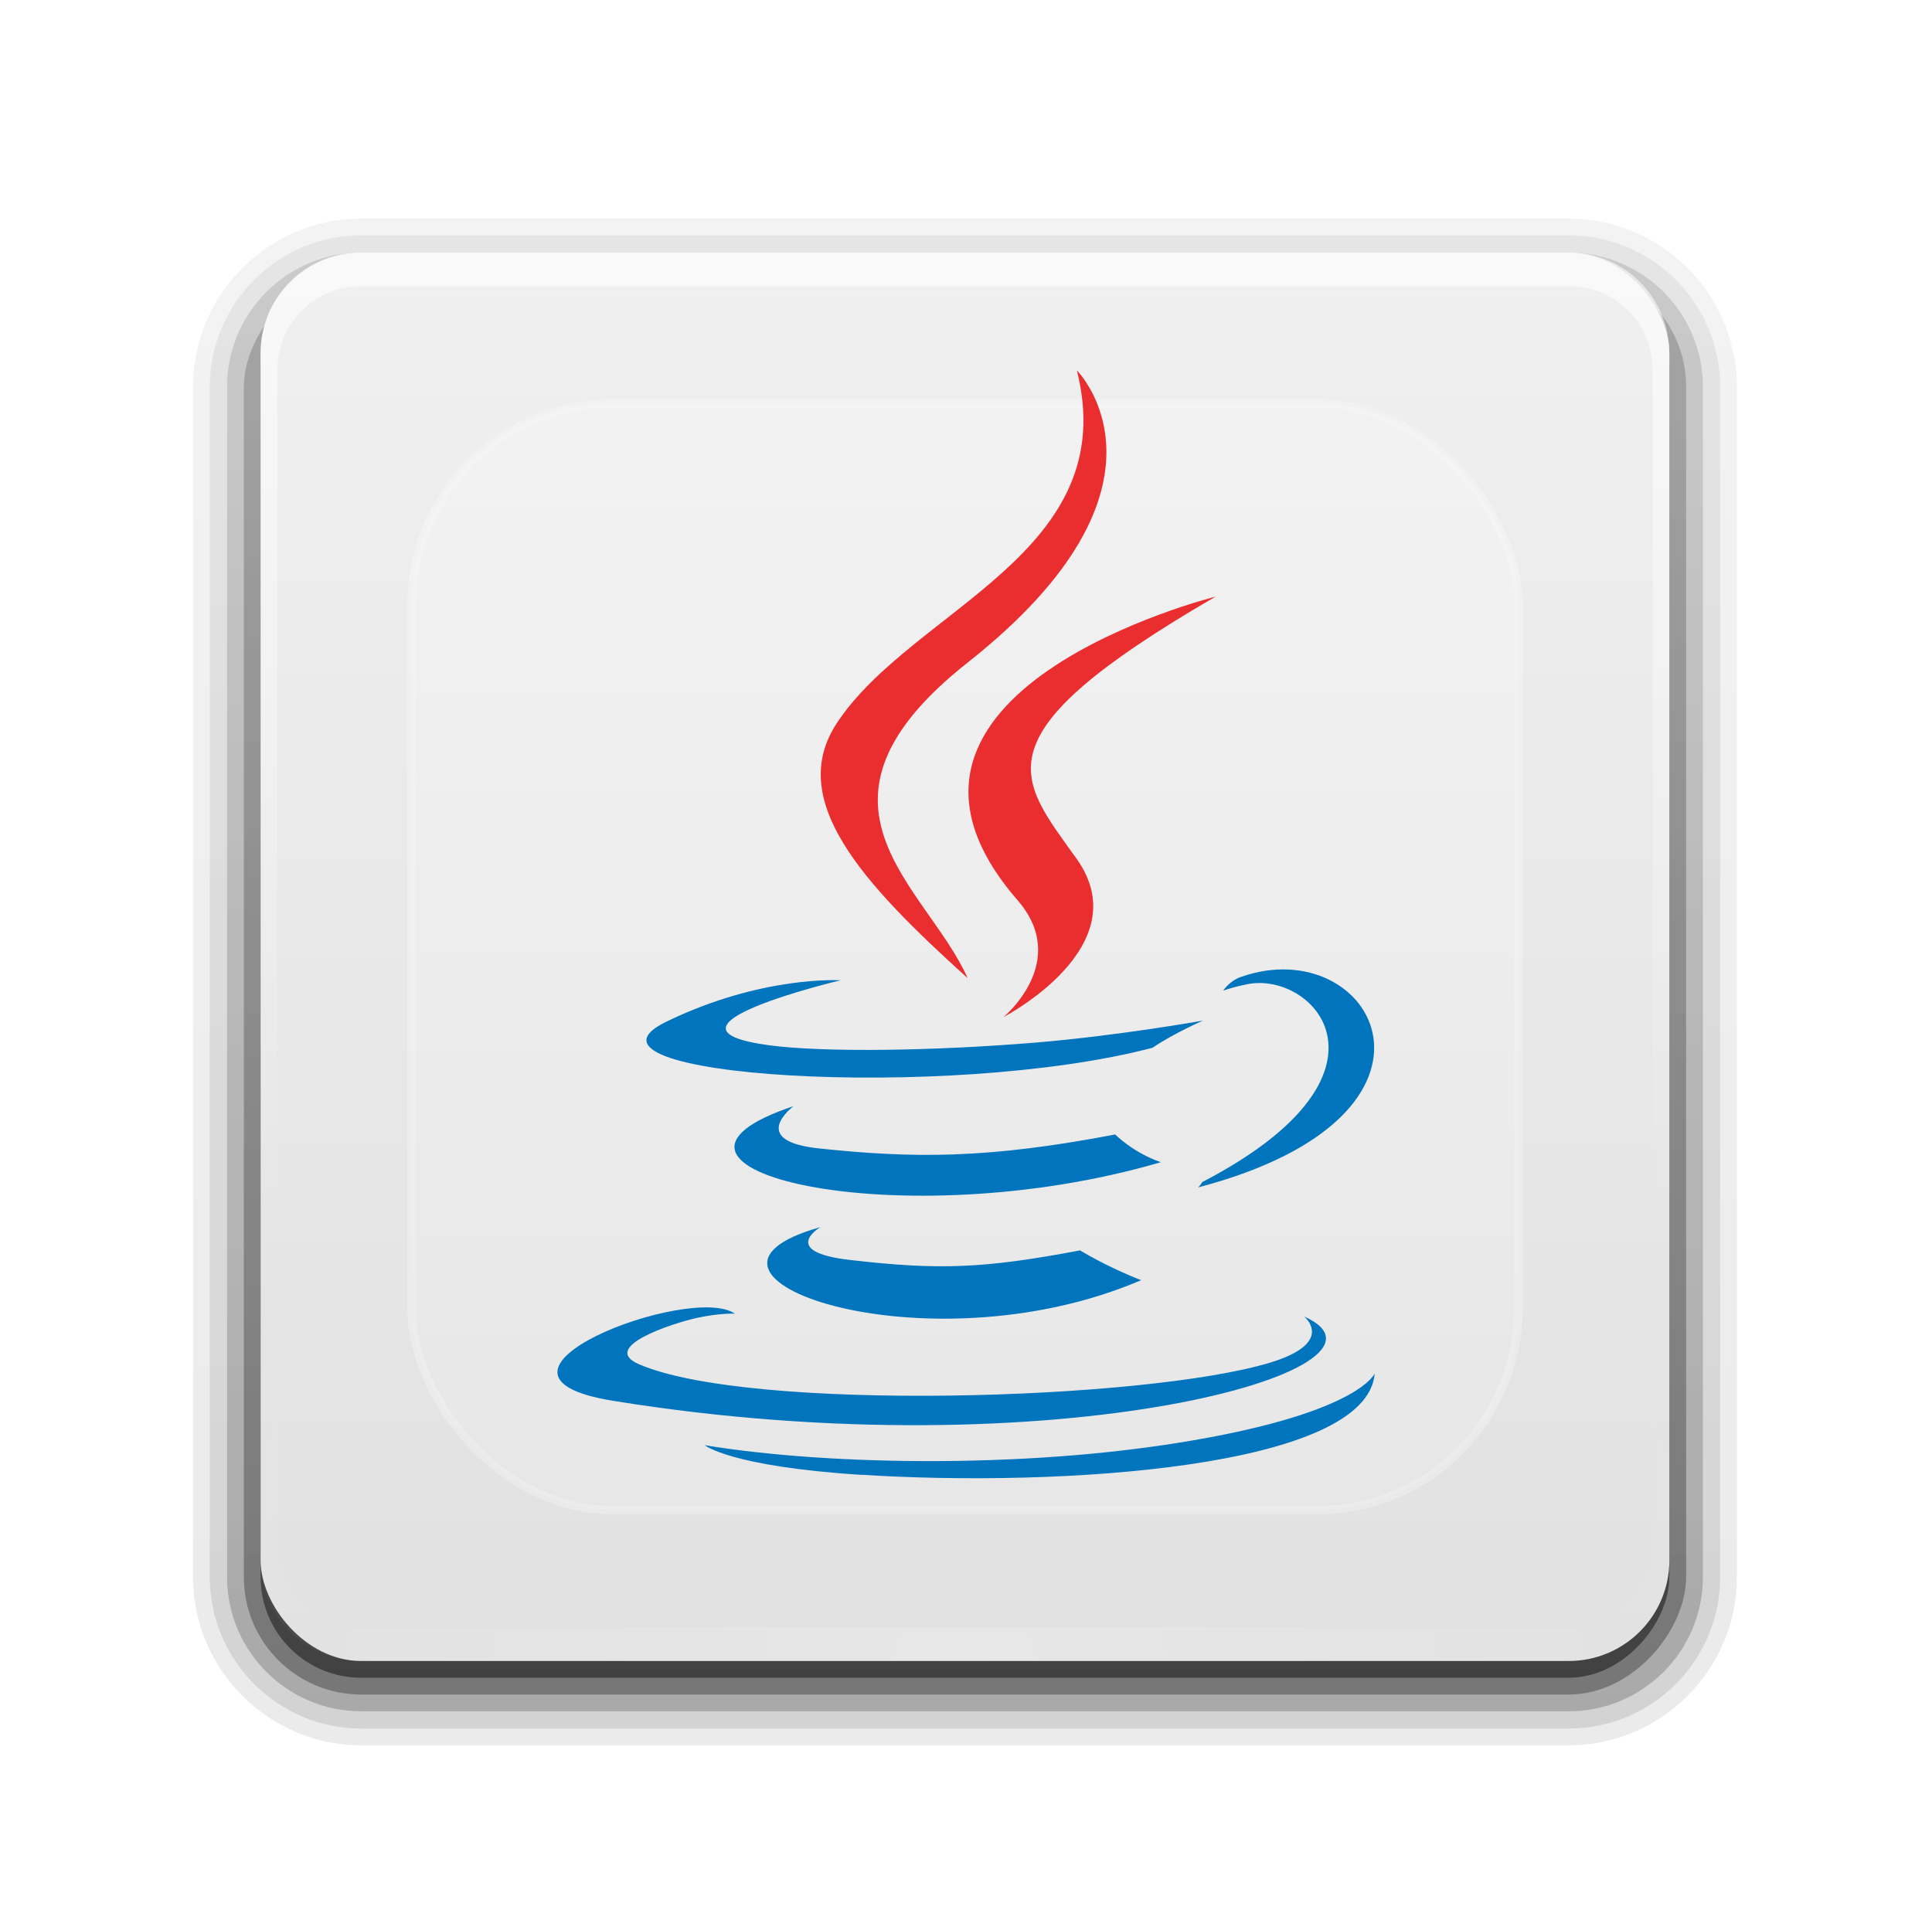 <svg xmlns="http://www.w3.org/2000/svg" xmlns:xlink="http://www.w3.org/1999/xlink" height="16" width="16.013"><title>Gnome Symbolic Icon Theme</title><defs><linearGradient x1="45.448" y1="92.54" x2="45.448" y2="7.017" id="a" gradientUnits="userSpaceOnUse" gradientTransform="matrix(1.006 0 0 .994 100 0)"><stop offset="0"/><stop offset="1" stop-opacity=".588"/></linearGradient><linearGradient id="b"><stop offset="0" stop-color="#523823"/><stop offset=".118" stop-color="#79563a"/><stop offset=".238" stop-color="#875c38"/><stop offset="1" stop-color="#a66e40"/></linearGradient><linearGradient id="c"><stop offset="0" stop-color="#b30707"/><stop offset="1" stop-color="#e42c0d"/></linearGradient><linearGradient id="d"><stop offset="0" stop-color="#e6e6e6"/><stop offset="1" stop-color="#f5f5f5"/></linearGradient><linearGradient id="e"><stop offset="0" stop-color="#501616"/><stop offset="1" stop-color="#501616" stop-opacity="0"/></linearGradient><linearGradient id="f"><stop offset="0" stop-color="#fff" stop-opacity=".718"/><stop offset="1" stop-color="#fff"/></linearGradient><linearGradient id="g"><stop offset="0" stop-color="#fff"/><stop offset="1" stop-color="#fff" stop-opacity="0"/></linearGradient><linearGradient x1="48" y1="90" x2="48" y2="5.988" id="n" xlink:href="#h" gradientUnits="userSpaceOnUse"/><linearGradient id="h"><stop offset="0" stop-color="#e1e1e1"/><stop offset="1" stop-color="#f0f0f0"/></linearGradient><linearGradient x1="36.357" y1="6" x2="36.357" y2="63.893" id="o" xlink:href="#g" gradientUnits="userSpaceOnUse"/><radialGradient cx="48" cy="90.172" r="42" fx="48" fy="90.172" id="p" xlink:href="#g" gradientUnits="userSpaceOnUse" gradientTransform="matrix(1.157 0 0 .996 -7.55 .197)"/><clipPath id="q"><rect width="84" height="84" rx="6" ry="6" x="6" y="6" fill="#fff"/></clipPath><filter x="-.192" y="-.192" width="1.384" height="1.384" id="s" color-interpolation-filters="sRGB"><feGaussianBlur stdDeviation="5.28"/></filter><linearGradient xlink:href="#a" id="i" gradientUnits="userSpaceOnUse" gradientTransform="matrix(1.024 0 0 1.012 -1.143 -98.07)" x1="32.251" y1="6.132" x2="32.251" y2="90.239"/><linearGradient xlink:href="#a" id="j" gradientUnits="userSpaceOnUse" gradientTransform="matrix(1.024 0 0 1.012 -1.143 -98.07)" x1="32.251" y1="6.132" x2="32.251" y2="90.239"/><linearGradient xlink:href="#a" id="k" gradientUnits="userSpaceOnUse" gradientTransform="matrix(1.024 0 0 1.012 -1.143 -98.07)" x1="32.251" y1="6.132" x2="32.251" y2="90.239"/><linearGradient xlink:href="#a" id="l" gradientUnits="userSpaceOnUse" gradientTransform="matrix(1.024 0 0 1.012 -1.143 -98.07)" x1="32.251" y1="6.132" x2="32.251" y2="90.239"/><linearGradient xlink:href="#a" id="m" gradientUnits="userSpaceOnUse" gradientTransform="translate(0 -97)" x1="32.251" y1="6.132" x2="32.251" y2="90.239"/><linearGradient xlink:href="#g" id="r" gradientUnits="userSpaceOnUse" x1="48" y1="20.221" x2="48" y2="138.661"/></defs><g transform="matrix(.139 0 0 -.139 1.326 1.26)"><path d="M12-95.03C6.49-95.03 1.97-90.51 1.97-85v71C1.97-8.49 6.49-3.97 12-3.97h72c5.51 0 10.03-4.52 10.03-10.03v-71c0-5.51-4.52-10.03-10.03-10.03z" opacity=".08" fill="url(#i)"/><path d="M12-94.03c-4.972 0-9.03 4.058-9.03 9.03v71c0 4.972 4.058 9.03 9.03 9.03h72c4.972 0 9.03-4.058 9.03-9.03v-71c0-4.972-4.058-9.03-9.03-9.03z" opacity=".1" fill="url(#j)"/><path d="M12-93c-4.41 0-8 3.59-8 8v71c0 4.41 3.59 8 8 8h72c4.41 0 8-3.59 8-8v-71c0-4.41-3.59-8-8-8z" opacity=".2" fill="url(#k)"/><rect width="86" height="85" rx="7" ry="7" x="5" y="-92" opacity=".3" fill="url(#l)"/><rect width="84" height="84" rx="6" ry="6" x="6" y="-91" opacity=".45" fill="url(#m)"/></g><g transform="translate(1.326 1.26) scale(.139)"><rect width="84" height="84" rx="6" ry="6" x="6" y="6" fill="url(#n)"/><path d="M12 6c-3.324 0-6 2.676-6 6v72c0 .335.04.65.094.97.048.294.097.596.187.874l.032.094c.1.287.235.547.375.812.145.274.316.536.5.78a6.105 6.105 0 0 0 2.094 1.78c.28.142.575.25.876.346a4.843 4.843 0 0 1-.72-.375c-.006-.003-.022.006-.03 0-.032-.018-.062-.04-.094-.06-.12-.078-.23-.165-.343-.25-.107-.082-.215-.162-.314-.25a5.042 5.042 0 0 1-.5-.532 5.092 5.092 0 0 1-.312-.407c-.025-.037-.04-.085-.063-.124-.064-.103-.13-.204-.186-.312a5.37 5.37 0 0 1-.282-.625c-.007-.023-.023-.042-.03-.064-.033-.092-.037-.187-.063-.28-.032-.108-.072-.204-.095-.314A5.098 5.098 0 0 1 7 85V13c0-2.782 2.218-5 5-5h72c2.782 0 5 2.218 5 5v72c0 .364-.052.72-.125 1.063a4.896 4.896 0 0 1-.156.593c-.01.022-.025.04-.032.063a5.482 5.482 0 0 1-.22.53c-.04.083-.078.17-.124.25-.055.097-.127.188-.188.28-.094.142-.205.277-.312.407a5.05 5.05 0 0 1-.47.5l-.03.032a4.818 4.818 0 0 1-.438.343c-.102.073-.204.153-.312.218-.008.006-.024-.003-.03 0-.234.14-.464.276-.72.376.3-.097.596-.204.875-.344a6.105 6.105 0 0 0 2.093-1.78c.184-.246.355-.508.5-.782a5.69 5.69 0 0 0 .374-.813l.032-.093c.09-.278.138-.58.186-.875.053-.32.094-.635.094-.97V12c0-3.324-2.676-6-6-6z" opacity=".6" fill="url(#o)"/><path d="M12 90c-3.324 0-6-2.676-6-6V12c0-.335.04-.65.094-.97.048-.294.097-.596.187-.874l.032-.094c.1-.287.235-.547.375-.812.145-.274.316-.536.5-.78a6.105 6.105 0 0 1 2.094-1.78c.28-.142.575-.25.876-.346-.256.1-.486.236-.72.375-.006.003-.022-.006-.03 0-.032.018-.062.04-.094.06-.12.078-.23.165-.343.25-.107.082-.215.162-.314.25-.178.163-.347.347-.5.532-.107.13-.218.266-.312.407-.025.037-.04.085-.063.124-.064.103-.13.204-.186.312a5.37 5.37 0 0 0-.282.625c-.007.023-.023.042-.03.064-.033.092-.037.187-.063.28-.032.108-.072.204-.095.313A5.098 5.098 0 0 0 7 11v72c0 2.782 2.218 5 5 5h72c2.782 0 5-2.218 5-5V11c0-.364-.052-.72-.125-1.063a4.896 4.896 0 0 0-.156-.593c-.01-.022-.025-.04-.032-.063a5.482 5.482 0 0 0-.22-.53c-.04-.083-.078-.17-.124-.25-.055-.097-.127-.188-.188-.28a5.092 5.092 0 0 0-.312-.408 5.05 5.05 0 0 0-.47-.5l-.03-.03a4.818 4.818 0 0 0-.438-.345c-.102-.073-.204-.153-.312-.218-.008-.006-.024.003-.03 0a4.843 4.843 0 0 0-.72-.376c.3.097.596.204.875.343a6.105 6.105 0 0 1 2.093 1.782c.184.244.355.506.5.78.14.265.276.525.374.813l.032.093c.09.278.138.58.186.875.053.32.094.635.094.97v72c0 3.324-2.676 6-6 6z" opacity=".2" fill="url(#p)"/></g><rect width="66" height="66" rx="12" ry="12" x="15" y="15" clip-path="url(#q)" opacity=".5" fill="url(#r)" stroke="#fff" stroke-width=".5" stroke-linecap="round" filter="url(#s)" transform="translate(1.326 1.26) scale(.139)"/><g fill-rule="evenodd"><path d="M6.8 10.173s-.35.205.25.273c.73.084 1.1.072 1.902-.08 0 0 .212.132.506.247-1.798.77-4.07-.045-2.657-.44zM6.58 9.168s-.393.29.21.353c.776.082 1.39.088 2.453-.116 0 0 .147.15.378.23-2.173.636-4.594.05-3.04-.466z" fill="#0074bd"/><path d="M8.433 7.462c.444.51-.116.97-.116.97s1.125-.582.608-1.31c-.482-.677-.852-1.014 1.15-2.176 0 0-3.143.785-1.642 2.516z" fill="#ea2d2e"/><path d="M10.812 10.917s.26.214-.286.38c-1.038.314-4.32.41-5.232.012-.327-.143.287-.34.48-.383.202-.043.317-.035.317-.035-.364-.257-2.355.504-1.01.722 3.666.594 6.682-.268 5.732-.697zM6.97 8.126s-1.67.396-.592.54c.456.06 1.363.047 2.21-.023.69-.058 1.383-.182 1.383-.182s-.242.105-.418.225c-1.696.446-4.97.238-4.028-.217.797-.386 1.446-.342 1.446-.342zM9.964 9.8c1.724-.896.927-1.756.37-1.64-.135.028-.196.053-.196.053s.05-.08.147-.114c1.1-.388 1.946 1.14-.355 1.745 0 0 .026-.024.034-.045z" fill="#0074bd"/><path d="M8.925 3.07s.955.955-.905 2.423c-1.49 1.177-.34 1.85 0 2.616-.87-.786-1.51-1.478-1.08-2.12.628-.946 2.37-1.404 1.985-2.92z" fill="#ea2d2e"/><path d="M7.14 12.226c1.653.106 4.193-.058 4.254-.84 0 0-.116.296-1.367.53-1.412.267-3.154.236-4.186.065 0 0 .212.177 1.3.246z" fill="#0074bd"/></g></svg>